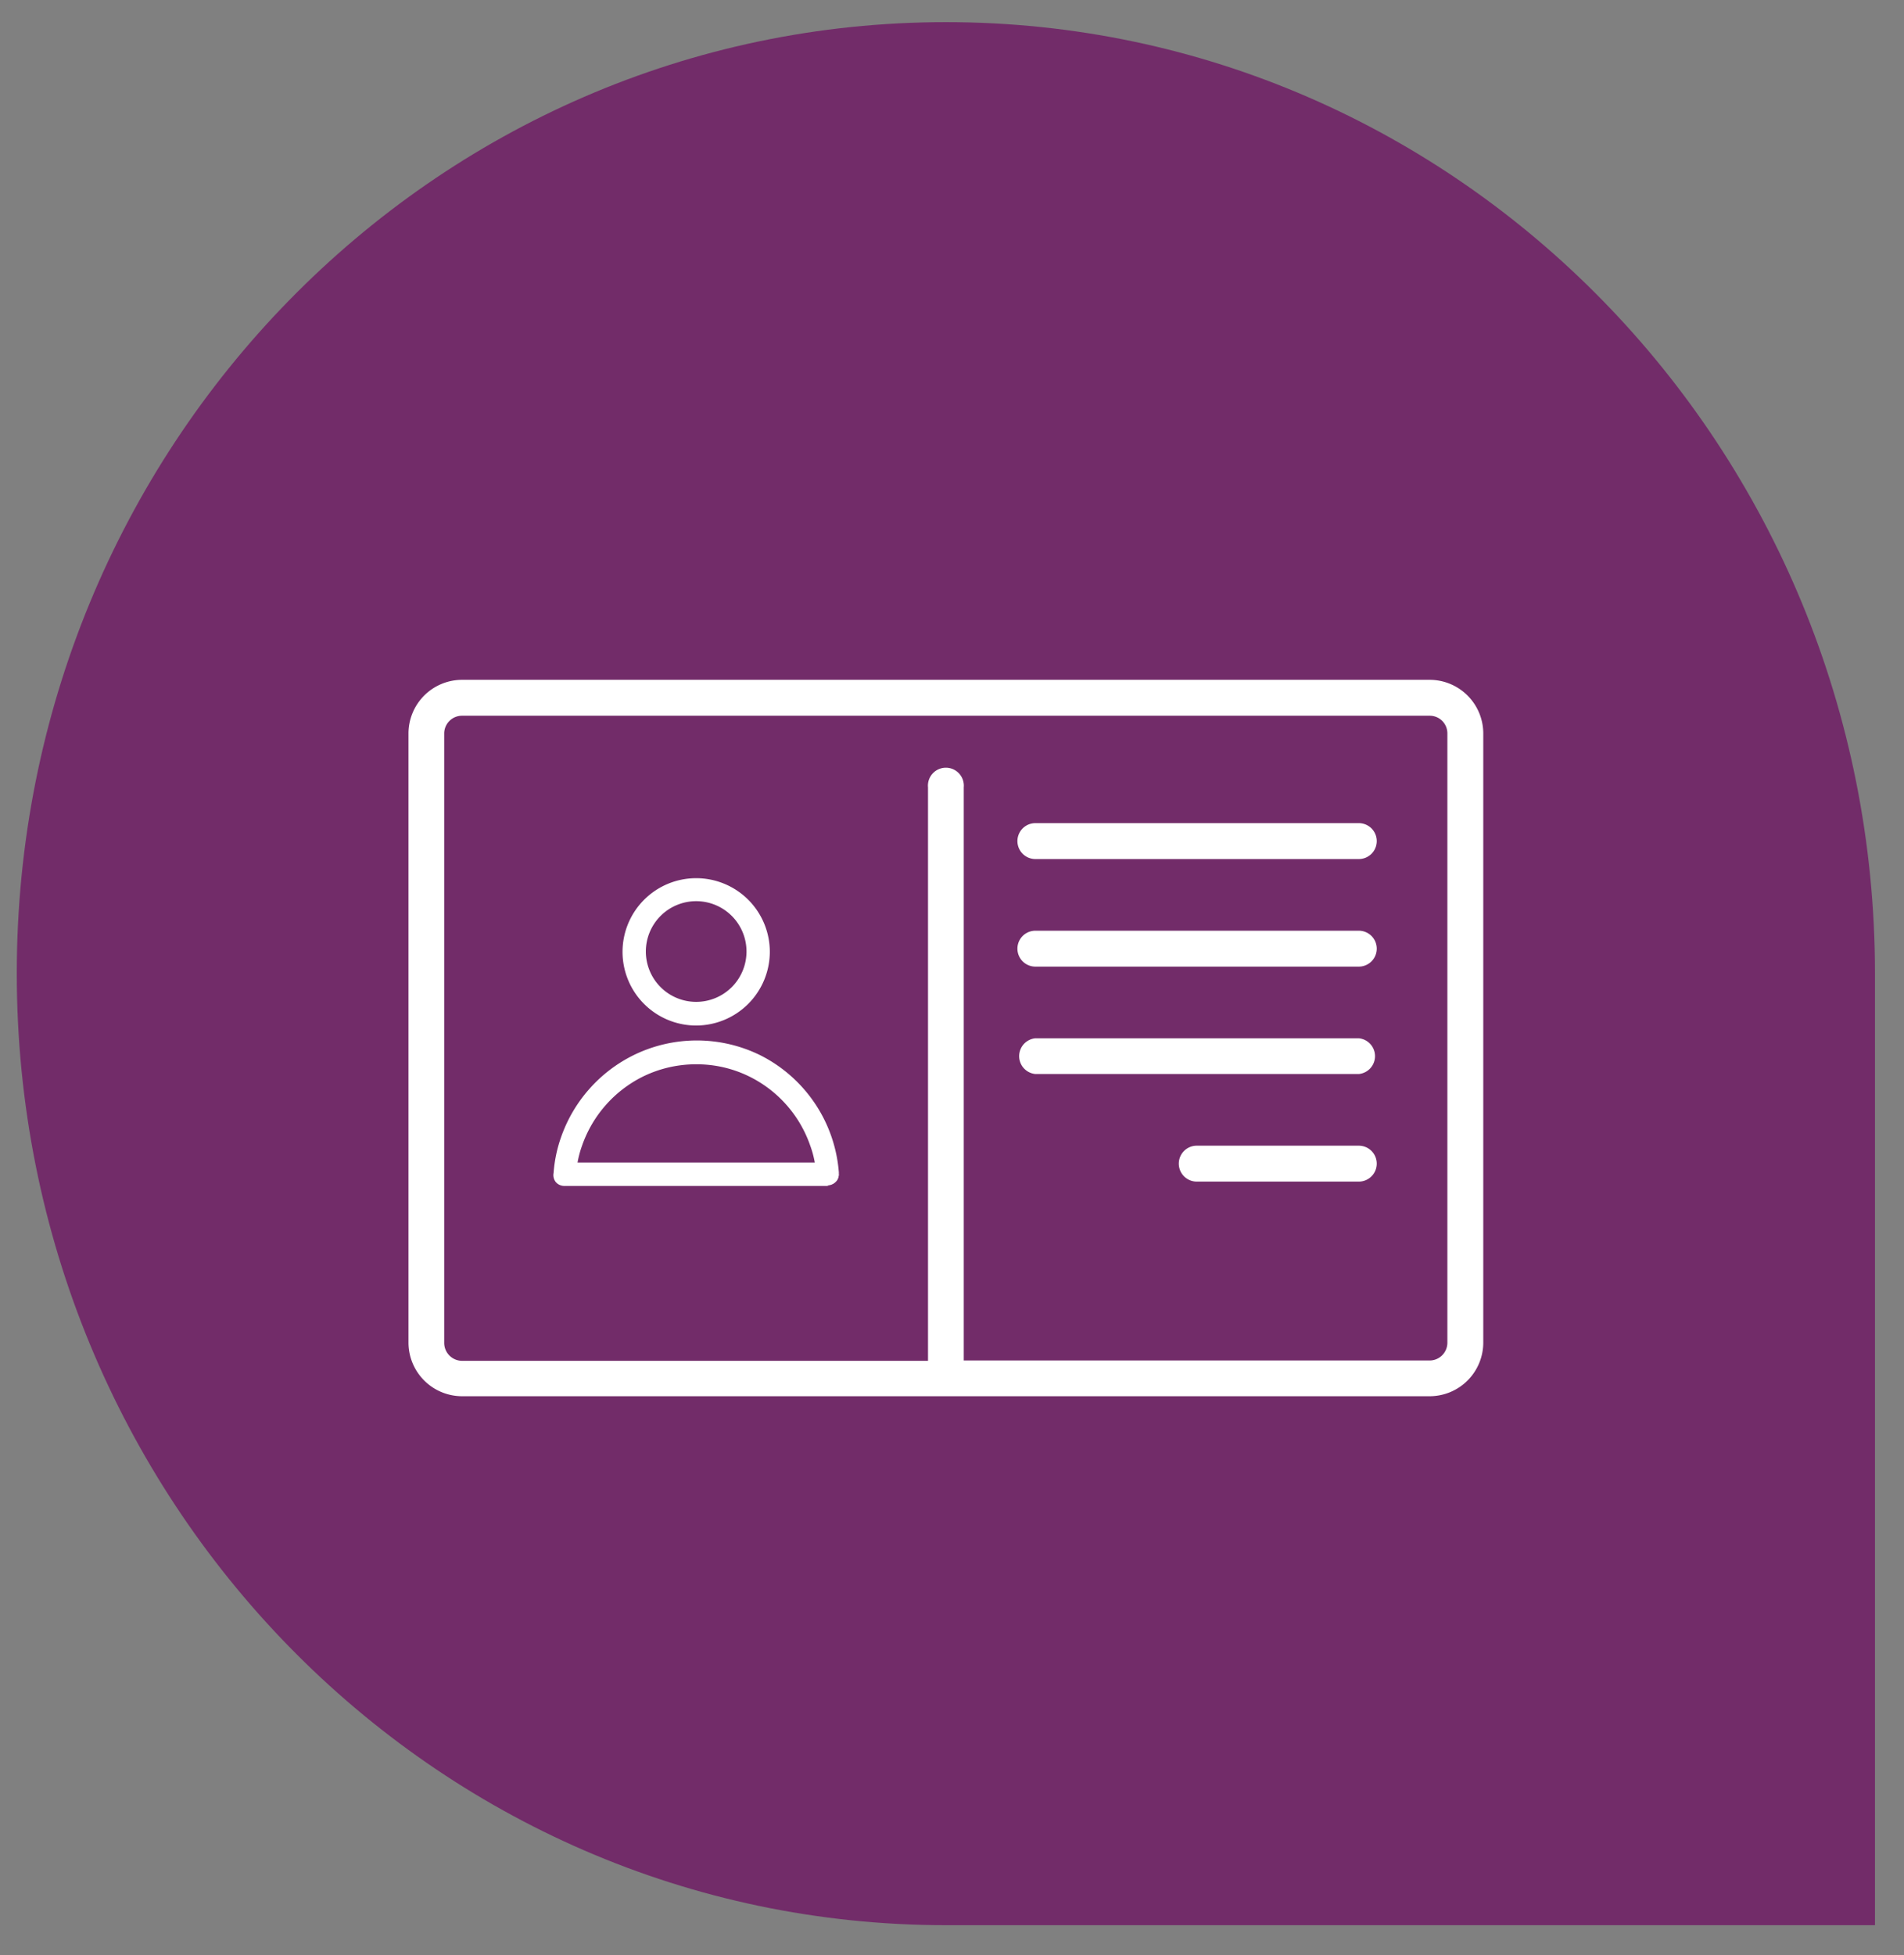 <svg id="Camada_1" data-name="Camada 1" xmlns="http://www.w3.org/2000/svg" viewBox="0 0 113.5 116.5"><rect x="0" y="0" width="113.5" height="116.5" fill="#808080" stroke="none"/><defs><clipPath id="clip-path"><path style="fill:none" d="M1 1.32h110.77v113.41H1z"/></clipPath><style>.cls-4{fill:#fff}</style></defs><g style="clip-path:url(#clip-path)"><path d="M111.77 114.72H56.39C25.8 114.72 1 89.34 1 58S25.8 1.32 56.39 1.32 111.77 26.7 111.77 58Z" style="fill:#722c69"/><path class="cls-4" d="M86.28 80a1.06 1.06 0 0 1-1.06 1.07H57.45V46.92a1.07 1.07 0 1 0-2.13 0v34.17H27.55A1.07 1.07 0 0 1 26.48 80V43.71a1.06 1.06 0 0 1 1.07-1.06h57.67a1.05 1.05 0 0 1 1.06 1.06Zm-1.06-39.49H27.55a3.2 3.2 0 0 0-3.2 3.2V80a3.2 3.2 0 0 0 3.2 3.2h57.67a3.2 3.2 0 0 0 3.2-3.2V43.71a3.2 3.2 0 0 0-3.2-3.2"/><path class="cls-4" d="M81 49.05H61.72a1.07 1.07 0 0 0 0 2.14H81a1.07 1.07 0 0 0 0-2.14M81 55.46H61.72a1.07 1.07 0 0 0 0 2.14H81a1.07 1.07 0 0 0 0-2.14M81 61.87H61.72a1.07 1.07 0 0 0 0 2.13H81a1.07 1.07 0 0 0 0-2.13M81 68.27h-9.66a1.07 1.07 0 0 0 0 2.14H81a1.07 1.07 0 0 0 0-2.14M41.5 53.41a3.31 3.31 0 1 0 3.31 3.31 3.31 3.31 0 0 0-3.31-3.31m0 7.41a4.1 4.1 0 1 1 4.1-4.1 4.11 4.11 0 0 1-4.1 4.1"/><path class="cls-4" d="M41.5 53.61a3.12 3.12 0 1 0 3.12 3.11 3.12 3.12 0 0 0-3.12-3.11m0 6.61a3.5 3.5 0 1 1 3.5-3.5 3.5 3.5 0 0 1-3.5 3.5m0-7.41a3.91 3.91 0 1 0 3.91 3.91 3.91 3.91 0 0 0-3.91-3.91m0 8.2a4.29 4.29 0 1 1 4.29-4.29A4.3 4.3 0 0 1 41.5 61"/><path class="cls-4" d="M41.5 53.51a3.21 3.21 0 1 0 3.21 3.21 3.21 3.21 0 0 0-3.21-3.21m0 6.62a3.41 3.41 0 1 1 3.41-3.41 3.41 3.41 0 0 1-3.41 3.41m0-7.41a4 4 0 1 0 4 4 4 4 0 0 0-4-4m0 8.2a4.2 4.2 0 1 1 4.2-4.2 4.2 4.2 0 0 1-4.2 4.2"/><path class="cls-4" d="M41.5 53.7a3 3 0 1 0 3 3 3 3 0 0 0-3-3m0 6.62a3.6 3.6 0 1 1 3.6-3.6 3.61 3.61 0 0 1-3.6 3.6m0-7.41a3.81 3.81 0 1 0 3.81 3.81 3.82 3.82 0 0 0-3.81-3.81m0 8.2a4.39 4.39 0 1 1 4.39-4.39 4.4 4.4 0 0 1-4.39 4.39M34.09 69.56h14.82a7.09 7.09 0 0 0-.34-1.43 7.53 7.53 0 0 0-3.77-4.28 7.36 7.36 0 0 0-3.3-.76 7.47 7.47 0 0 0-3.3.76 7.58 7.58 0 0 0-3.78 4.28 7.06 7.06 0 0 0-.33 1.43m15.27.79H33.64a.4.4 0 0 1-.29-.12.44.44 0 0 1-.1-.3 8.11 8.11 0 0 1 .42-2.06 8.35 8.35 0 0 1 4.18-4.73 8.26 8.26 0 0 1 7.3 0 8.3 8.3 0 0 1 4.17 4.73 7.87 7.87 0 0 1 .42 2 .52.52 0 0 1 0 .11.4.4 0 0 1-.4.4"/><path class="cls-4" d="M34.31 69.37h14.38a8.16 8.16 0 0 0-.3-1.18A7.37 7.37 0 0 0 44.71 64a7.33 7.33 0 0 0-6.42 0 7.37 7.37 0 0 0-3.68 4.17 6.19 6.19 0 0 0-.3 1.18m14.82.38H33.87v-.22a6.75 6.75 0 0 1 .35-1.46 7.68 7.68 0 0 1 7.25-5.18 7.59 7.59 0 0 1 3.38.79 7.71 7.71 0 0 1 3.87 4.39 7.56 7.56 0 0 1 .35 1.46Zm-7.63-7.25a8.05 8.05 0 0 0-8.06 7.46.19.19 0 0 0 .05.16.22.22 0 0 0 .15.06h15.72a.21.21 0 0 0 .21-.21 7.86 7.86 0 0 0-.42-2 8.09 8.09 0 0 0-4.08-4.63 8 8 0 0 0-3.56-.83m7.86 8.06H33.64a.57.57 0 0 1-.58-.63 8.48 8.48 0 0 1 8.44-7.82 8.28 8.28 0 0 1 3.73.87 8.5 8.5 0 0 1 4.28 4.84 8.64 8.64 0 0 1 .42 2A.33.33 0 0 1 50 70a.59.59 0 0 1-.59.59"/><path class="cls-4" d="M34.2 69.46h14.6a8.5 8.5 0 0 0-.32-1.3 7.45 7.45 0 0 0-3.73-4.22 7.29 7.29 0 0 0-3.25-.76 7.39 7.39 0 0 0-3.25.76 7.48 7.48 0 0 0-3.73 4.22 7.26 7.26 0 0 0-.32 1.3m14.82.2H34v-.12a7.18 7.18 0 0 1 .34-1.44 7.65 7.65 0 0 1 3.83-4.34A7.51 7.51 0 0 1 41.5 63a7.42 7.42 0 0 1 3.34.78 7.6 7.6 0 0 1 3.83 4.33 7.93 7.93 0 0 1 .33 1.43Zm-7.52-7.27a8.18 8.18 0 0 0-7.73 5.51 7.89 7.89 0 0 0-.42 2 .29.29 0 0 0 .29.32h15.72a.3.3 0 0 0 .3-.3.25.25 0 0 0 0-.08 8.05 8.05 0 0 0-.42-2 8.18 8.18 0 0 0-4.13-4.68 8 8 0 0 0-3.6-.84m7.86 8.06H33.64a.5.5 0 0 1-.49-.53 8.19 8.19 0 0 1 .43-2.08 8.39 8.39 0 0 1 7.92-5.65 8.23 8.23 0 0 1 3.69.86 8.39 8.39 0 0 1 4.23 4.79 8.61 8.61 0 0 1 .42 2 .43.43 0 0 1 0 .12.5.5 0 0 1-.5.5"/><path class="cls-4" d="M34.43 69.27h14.14a5.88 5.88 0 0 0-.27-1 7.22 7.22 0 0 0-3.63-4.12 7.09 7.09 0 0 0-3.17-.73 7.19 7.19 0 0 0-3.17.73 7.26 7.26 0 0 0-3.63 4.11 6.22 6.22 0 0 0-.27 1m14.81.58H33.75v-.33a8.18 8.18 0 0 1 .4-1.51 7.78 7.78 0 0 1 7.35-5.25 7.68 7.68 0 0 1 3.43.8A7.81 7.81 0 0 1 48.85 68a8.38 8.38 0 0 1 .35 1.48Zm-7.74-7.26a7.91 7.91 0 0 0-3.5.82 8.06 8.06 0 0 0-4 4.6 7.93 7.93 0 0 0-.41 2 .11.11 0 0 0 0 .08.09.09 0 0 0 .07 0h15.7a.11.11 0 0 0 .11-.11v-.06a8.21 8.21 0 0 0-.42-1.91 8 8 0 0 0-4-4.57 7.91 7.91 0 0 0-3.52-.82m7.86 8.06H33.64a.68.68 0 0 1-.5-.22.67.67 0 0 1-.14-.55 8.17 8.17 0 0 1 .44-2.12 8.62 8.62 0 0 1 4.32-4.9 8.56 8.56 0 0 1 7.56 0A8.55 8.55 0 0 1 50 69.8a.5.5 0 0 1 0 .15.69.69 0 0 1-.69.69"/></g></svg>